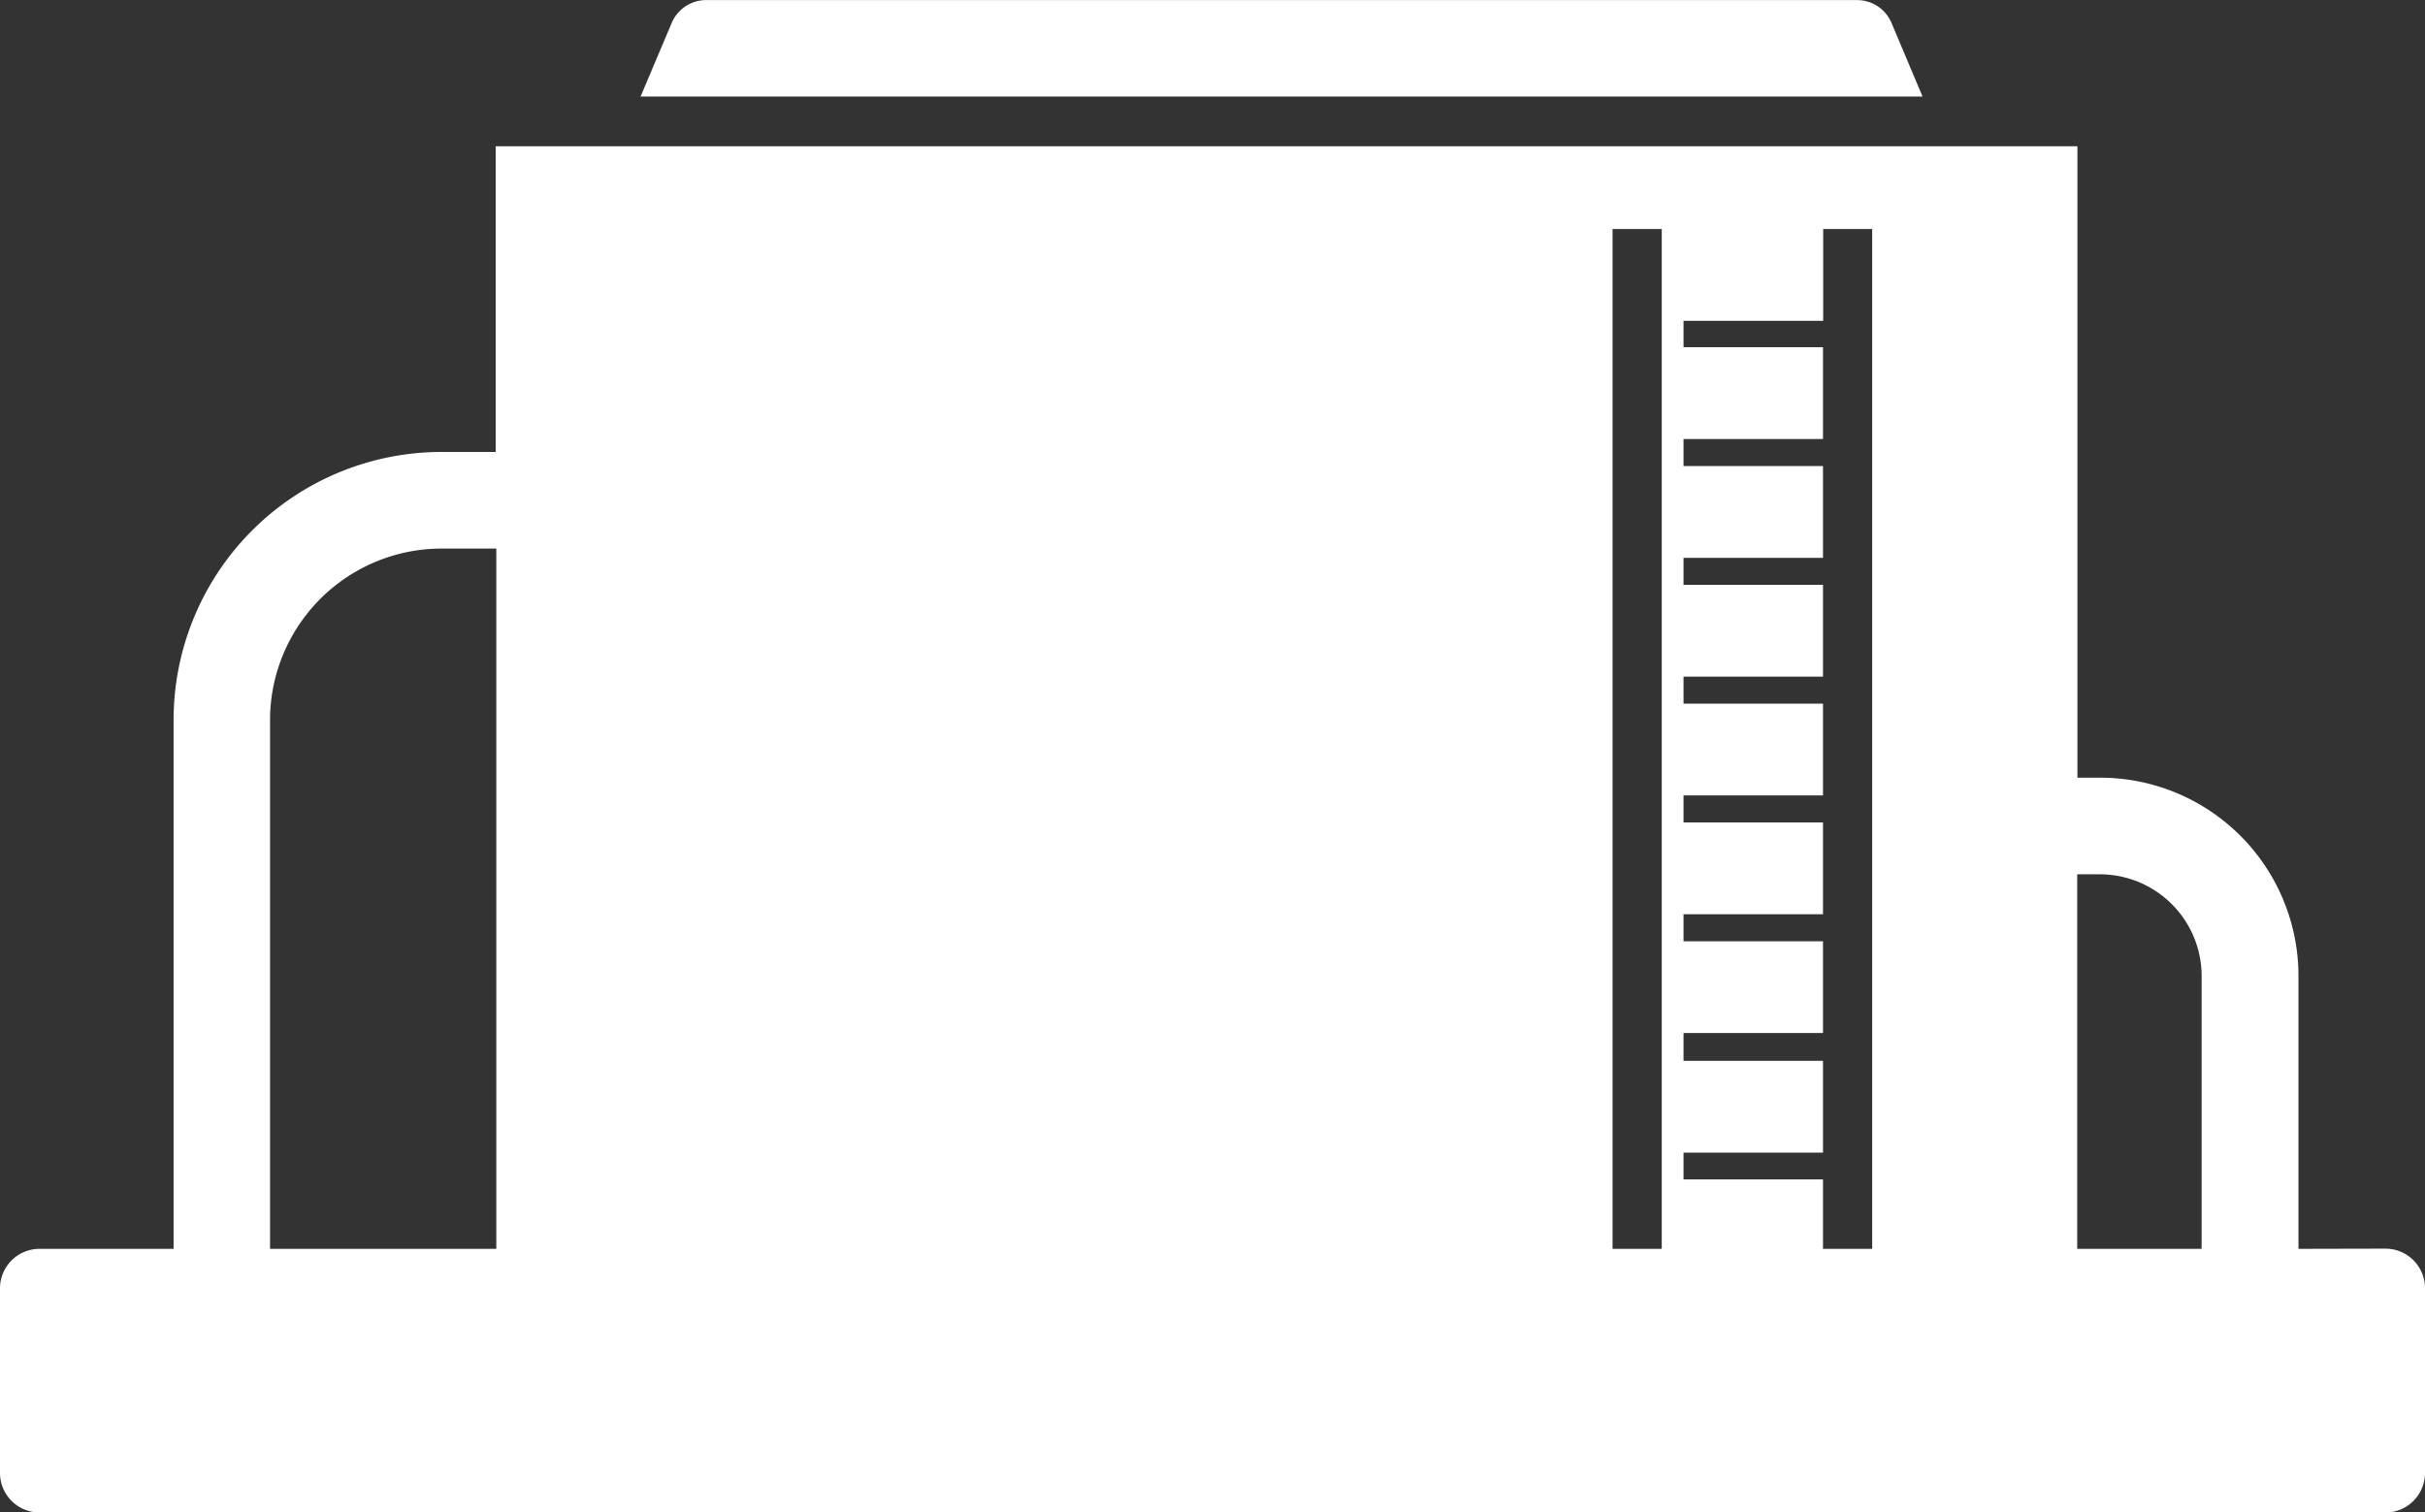 <svg xmlns="http://www.w3.org/2000/svg" viewBox="0 -0.004 125.72 78.424"><rect x="0" y="-0.004" width="125.72" height="78.424" fill="#333333" stroke="none"/><title>Depositphotos_63431289_11_tx</title><g data-name="Layer 2"><path d="M99.67 5H33.21l1.62-3.83A1.94 1.94 0 0 1 36.62 0h59.65a1.94 1.94 0 0 1 1.79 1.18zm24 59.74a2.05 2.05 0 0 1 2.05 2.05v9.58a2.05 2.05 0 0 1-2.05 2.05H2.05A2.05 2.05 0 0 1 0 76.39V66.8a2.05 2.05 0 0 1 2.05-2.05H9V37.33a13.9 13.9 0 0 1 13.9-13.9h2.8V7.58h82v32.74h1.18a10.28 10.28 0 0 1 10.28 10.28v14.15zm-15.98-19.41v19.42h6.45V50.6a5.28 5.28 0 0 0-5.27-5.27zM87.28 61.15h7.23v3.6h2.55V11.87h-2.54v4.76h-7.24V18h7.23v4.76h-7.23v1.4h7.23v4.76h-7.23v1.4h7.23v4.76h-7.23v1.4h7.23v4.76h-7.23v1.4h7.23v4.76h-7.23v1.4h7.23v4.76h-7.23V55h7.23v4.76h-7.23zM83.6 11.87v52.88h2.55V11.87zM14 64.75h11.73V28.44h-2.8A8.9 8.9 0 0 0 14 37.33z" fill="#fff" data-name="Layer 1"/></g></svg>